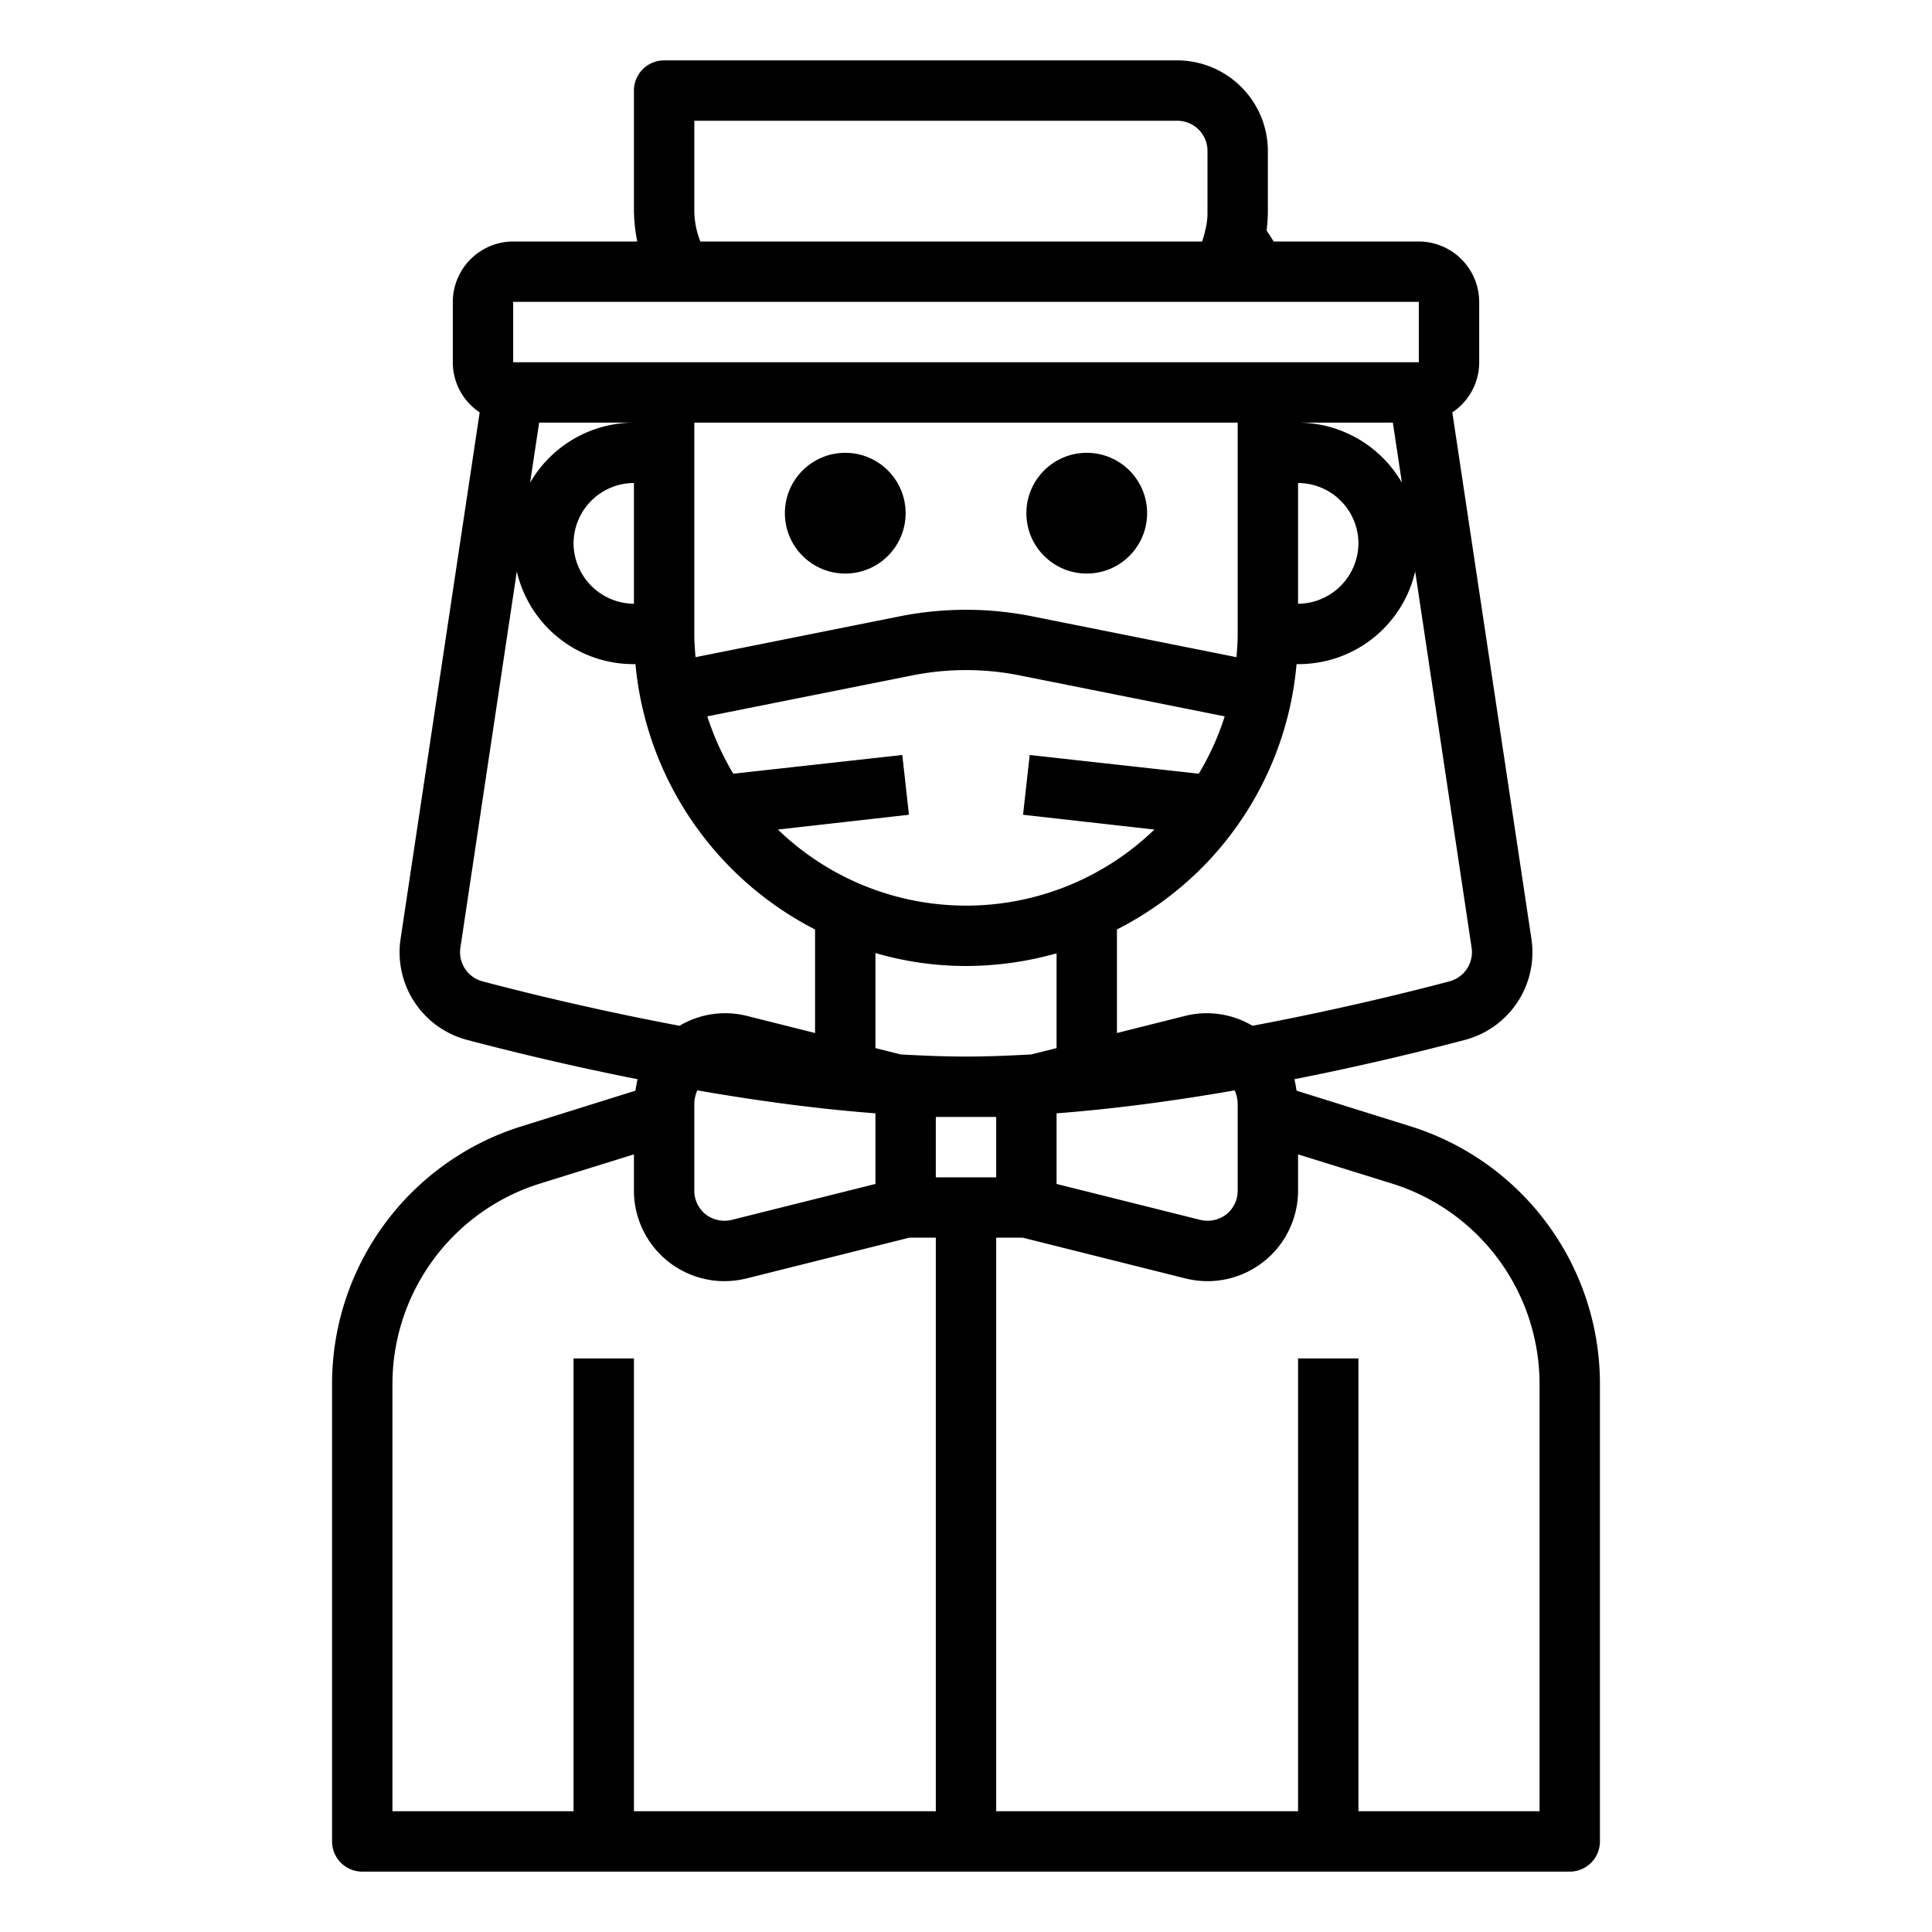 <svg xmlns="http://www.w3.org/2000/svg" viewBox="0 0 64 64" x="0px" y="0px"><g data-name="Avatar-Man-Men-Profile-Bow Tie"><path d="M46.69,37.3l-3.74-1.17c-.02-.13-.04-.25-.07-.38,2.23-.44,4.2-.92,5.64-1.3a3,3,0,0,0,2.21-3.35L48.11,13.66A1.99,1.99,0,0,0,49,12V10a2.006,2.006,0,0,0-2-2H42.19c-.07-.12-.15-.24-.23-.36.02-.2.04-.42.04-.64V5a3.009,3.009,0,0,0-3-3H22a1,1,0,0,0-1,1V7a5.566,5.566,0,0,0,.11,1H17a2.006,2.006,0,0,0-2,2v2a1.99,1.99,0,0,0,.89,1.66L13.27,31.1a3,3,0,0,0,2.21,3.35c1.44.38,3.41.86,5.64,1.3-.03.13-.05.25-.07.38L17.31,37.3A8.941,8.941,0,0,0,11,45.88V61a1,1,0,0,0,1,1H52a1,1,0,0,0,1-1V45.88A8.941,8.941,0,0,0,46.69,37.3Zm2.06-5.9a1,1,0,0,1-.74,1.11c-1.36.36-3.75.95-6.52,1.47a2.964,2.964,0,0,0-2.22-.33L37,34.22V30.79a11.064,11.064,0,0,0,2.78-2.01A10.919,10.919,0,0,0,42.95,22H43a3.964,3.964,0,0,0,3.88-3.07ZM29.89,25.01l-5.6.62a9.3,9.3,0,0,1-.86-1.9l6.81-1.36a9.065,9.065,0,0,1,3.52,0l6.81,1.36a8.791,8.791,0,0,1-.86,1.9l-5.6-.62-.22,1.98,4.35.49a8.973,8.973,0,0,1-12.47,0l4.34-.49Zm-6.85-3.24c-.02-.25-.04-.51-.04-.77V14H41v7c0,.26-.02.52-.04.77l-6.8-1.36a11.214,11.214,0,0,0-4.32,0ZM29,31.57A10.665,10.665,0,0,0,32,32a11.09,11.09,0,0,0,3-.42v3.14l-.84.21c-.73.04-1.46.07-2.16.07s-1.43-.03-2.16-.07L29,34.72Zm6,5.31c1.99-.15,4-.43,5.9-.76a1.129,1.129,0,0,1,.1.44v2.88a1,1,0,0,1-.38.79,1.022,1.022,0,0,1-.86.18L35,39.22ZM45,18a2.015,2.015,0,0,1-2,2V16A2.006,2.006,0,0,1,45,18Zm-2-4h3.14l.3,1.99A3.984,3.984,0,0,0,43,14ZM23,4H39a1,1,0,0,1,1,1V7a2.317,2.317,0,0,1-.08.65,2.3,2.3,0,0,1-.1.35H23.2A2.829,2.829,0,0,1,23,7Zm-6,6H47v2H17Zm.56,5.99.3-1.99H21A3.984,3.984,0,0,0,17.56,15.99ZM21,16v4a2.015,2.015,0,0,1-2-2A2.006,2.006,0,0,1,21,16ZM15.99,32.51a1,1,0,0,1-.74-1.11l1.87-12.47A3.964,3.964,0,0,0,21,22h.05A11.028,11.028,0,0,0,27,30.79v3.43l-2.27-.57a2.964,2.964,0,0,0-2.22.33C19.74,33.46,17.35,32.87,15.99,32.51ZM29,36.88v2.34l-4.76,1.19a1.022,1.022,0,0,1-.86-.18,1,1,0,0,1-.38-.79V36.56a1.129,1.129,0,0,1,.1-.44C25,36.45,27.01,36.73,29,36.88ZM31,60H21V45H19V60H13V45.88a6.964,6.964,0,0,1,4.91-6.68L21,38.24v1.2a3,3,0,0,0,2.99,3,3.121,3.121,0,0,0,.74-.09L30.12,41H31Zm0-23h2v2H31ZM51,60H45V45H43V60H33V41h.88l5.39,1.35a3.121,3.121,0,0,0,.74.09,3,3,0,0,0,2.99-3v-1.2l3.09.96A6.964,6.964,0,0,1,51,45.88Z"></path><circle cx="28" cy="17" r="2"></circle><circle cx="36" cy="17" r="2"></circle></g></svg>
